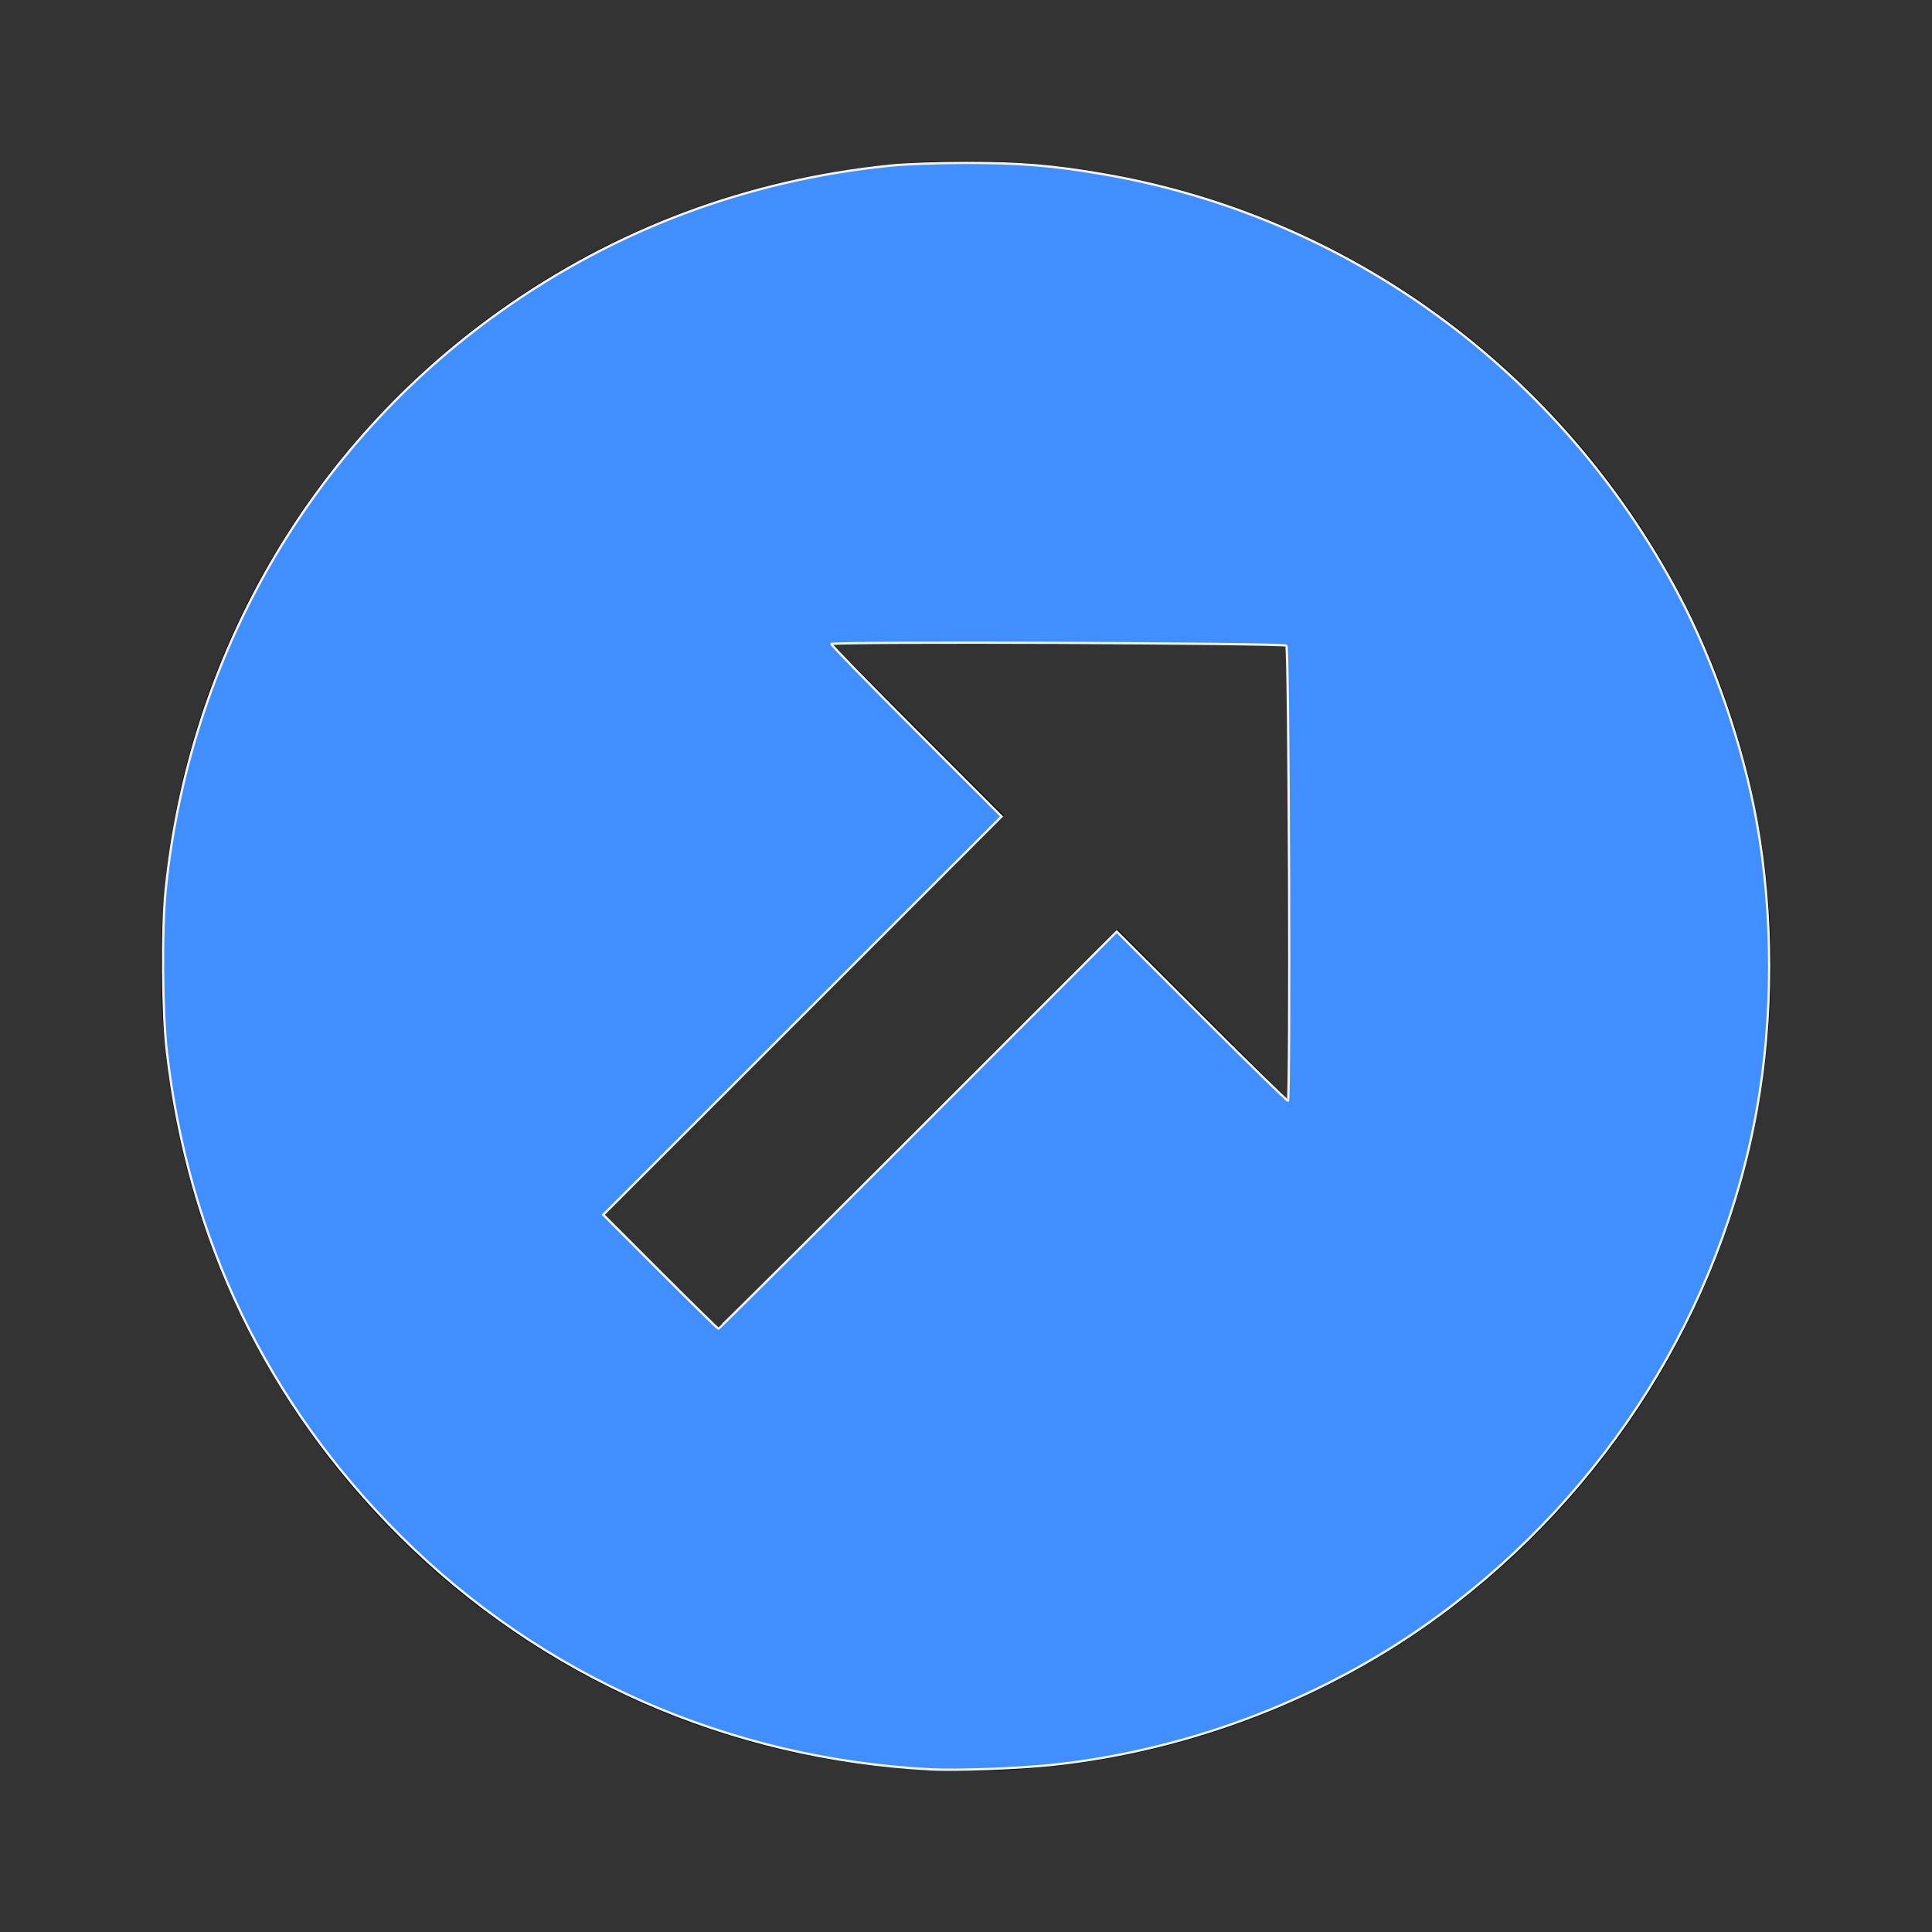 <?xml version="1.0" encoding="UTF-8" standalone="no"?>
<svg
   xmlns:dc="http://purl.org/dc/elements/1.1/"
   xmlns:cc="http://creativecommons.org/ns#"
   xmlns:rdf="http://www.w3.org/1999/02/22-rdf-syntax-ns#"
   xmlns:svg="http://www.w3.org/2000/svg"
   xmlns="http://www.w3.org/2000/svg"
   xmlns:sodipodi="http://sodipodi.sourceforge.net/DTD/sodipodi-0.dtd"
   xmlns:inkscape="http://www.inkscape.org/namespaces/inkscape"
   inkscape:version="1.0 (4035a4f, 2020-05-01)"
   sodipodi:docname="request.svg"
   id="svg909"
   version="1.1"
   width="24"
   viewBox="0 0 24 24"
   height="24"
   enable-background="new 0 0 24 24">
  <rect x="0" y="0" width="24" height="24" fill="#333333" stroke="none"/>
  <defs
     id="defs913" />
  <sodipodi:namedview
     inkscape:current-layer="svg909"
     inkscape:window-maximized="0"
     inkscape:window-y="23"
     inkscape:window-x="0"
     inkscape:cy="12"
     inkscape:cx="12"
     inkscape:zoom="34.958333"
     showgrid="false"
     id="namedview911"
     inkscape:window-height="944"
     inkscape:window-width="1559"
     inkscape:pageshadow="2"
     inkscape:pageopacity="0"
     guidetolerance="10"
     gridtolerance="10"
     objecttolerance="10"
     borderopacity="1"
     bordercolor="#666666"
     pagecolor="#ffffff" />
  <rect
     id="rect905"
     y="0"
     x="0"
     width="24"
     height="24"
     fill="none" />
  <path
     id="path907"
     d="M12,2C6.48,2,2,6.48,2,12c0,5.52,4.48,10,10,10s10-4.48,10-10C22,6.48,17.52,2,12,2z M13.88,11.54l-4.96,4.96l-1.41-1.41 l4.96-4.96L10.34,8l5.65,0.01L16,13.66L13.88,11.54z" />
  <path
     id="path1478"
     d="M 11.571,21.98 C 9.057,21.852 6.736,20.832 4.975,19.08 3.323,17.437 2.338,15.394 2.072,13.058 2.016,12.572 2.009,11.54 2.058,11.056 2.351,8.151 3.857,5.547 6.213,3.871 7.649,2.849 9.284,2.237 11.056,2.058 11.245,2.038 11.67,2.023 12,2.023 c 0.662,0 1.081,0.034 1.693,0.139 3.051,0.521 5.686,2.444 7.157,5.222 0.443,0.838 0.802,1.88 0.973,2.828 0.206,1.142 0.206,2.434 0,3.576 -0.448,2.484 -1.858,4.733 -3.926,6.263 -1.388,1.027 -3.089,1.687 -4.825,1.873 -0.412,0.044 -1.173,0.072 -1.502,0.056 z m -0.165,-7.941 2.467,-2.467 1.051,1.051 c 0.578,0.578 1.062,1.051 1.075,1.051 0.031,0 0.012,-5.624 -0.019,-5.654 -0.032,-0.032 -5.654,-0.051 -5.654,-0.02 0,0.013 0.476,0.501 1.058,1.083 l 1.058,1.059 -2.474,2.474 -2.474,2.474 0.708,0.708 c 0.389,0.389 0.714,0.708 0.722,0.708 0.008,0 1.125,-1.11 2.482,-2.467 z"
     style="fill:#418ffe;stroke:#f2f2f2;stroke-width:0.029;fill-opacity:1" />
</svg>
